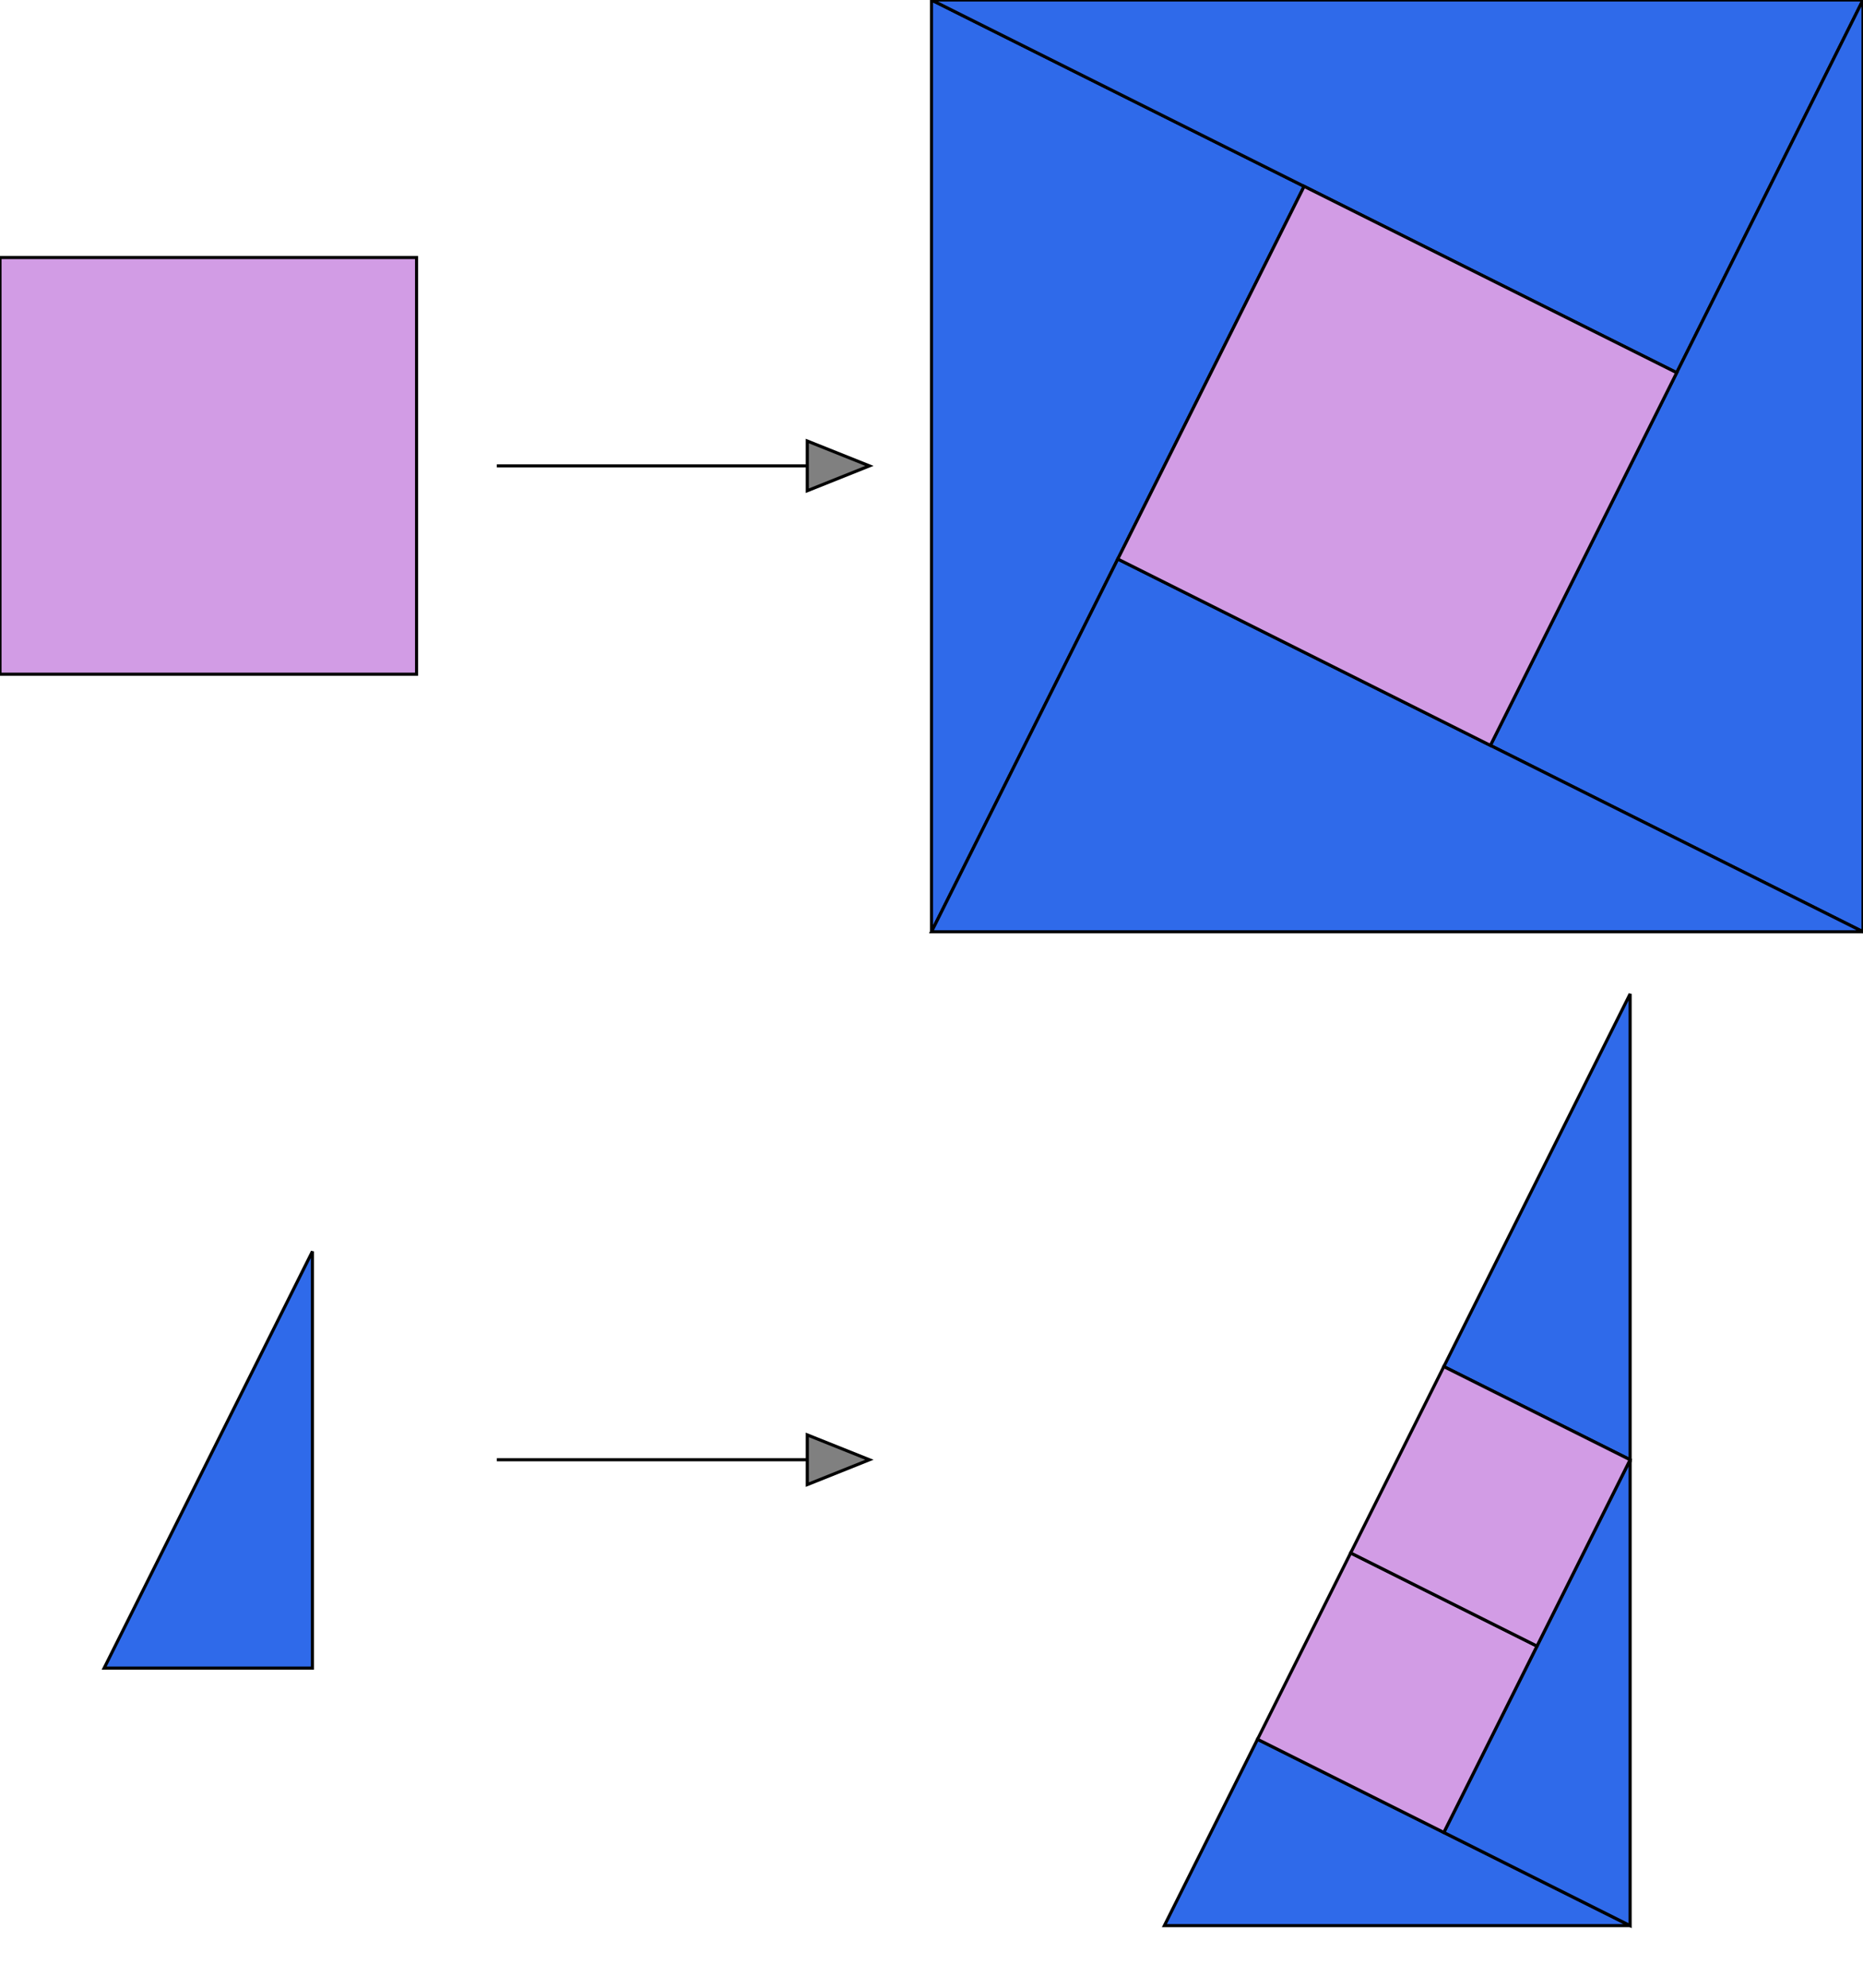 <?xml version="1.0" encoding="utf-8" ?>
<svg baseProfile="full" height="320.0" version="1.1" width="300" xmlns="http://www.w3.org/2000/svg" xmlns:ev="http://www.w3.org/2001/xml-events" xmlns:xlink="http://www.w3.org/1999/xlink"><defs><style type="text/css"><![CDATA[
* {
  stroke: black;
  stroke-width: 0.5px;
}
#T1 {
  fill: #D29CE5;
}
#T2 {
  fill: #2F6AEA;
}
]]></style></defs><polyline points="80,75.0 130,75.0" stroke="grey" stroke-width="2" /><polygon fill="grey" points="130,75.0 130,79.0 140,75.0 130,71.0" stroke-width="0" /><polyline points="80,235.0 130,235.0" stroke="grey" stroke-width="2" /><polygon fill="grey" points="130,235.0 130,239.0 140,235.0 130,231.0" stroke-width="0" /><g id="T2"><polygon points="150.0,0.0 210.0,30 150.0,150" /><polygon points="300.0,0.0 270.0,60 150,0.0" /><polygon points="300.0,150.0 240.0,120 300.0,0.0" /><polygon points="150.0,150.0 180.0,90.0 300.0,150" /><polygon points="187.5,310.0 202.5,280.0 262.5,310.0" /><polygon points="262.5,310.0 232.5,295.0 262.5,235.0" /><polygon points="262.5,235.0 232.5,220.0 262.5,160.0" /><polygon points="16.771,268.541 50.312,268.541 50.312,201.459" /></g><g id="T1"><polygon points="180.0,90.0 210.0,30 270.0,60.0 240.0,120.0" /><polygon points="0.0,108.541 0.0,41.459 67.082,41.459 67.082,108.541" /><polygon points="202.5,280.0 217.5,250.0 247.5,265.0 232.5,295.0" /><polygon points="217.5,250.0 232.5,220.0 262.5,235.0 247.5,265.0" /></g></svg>